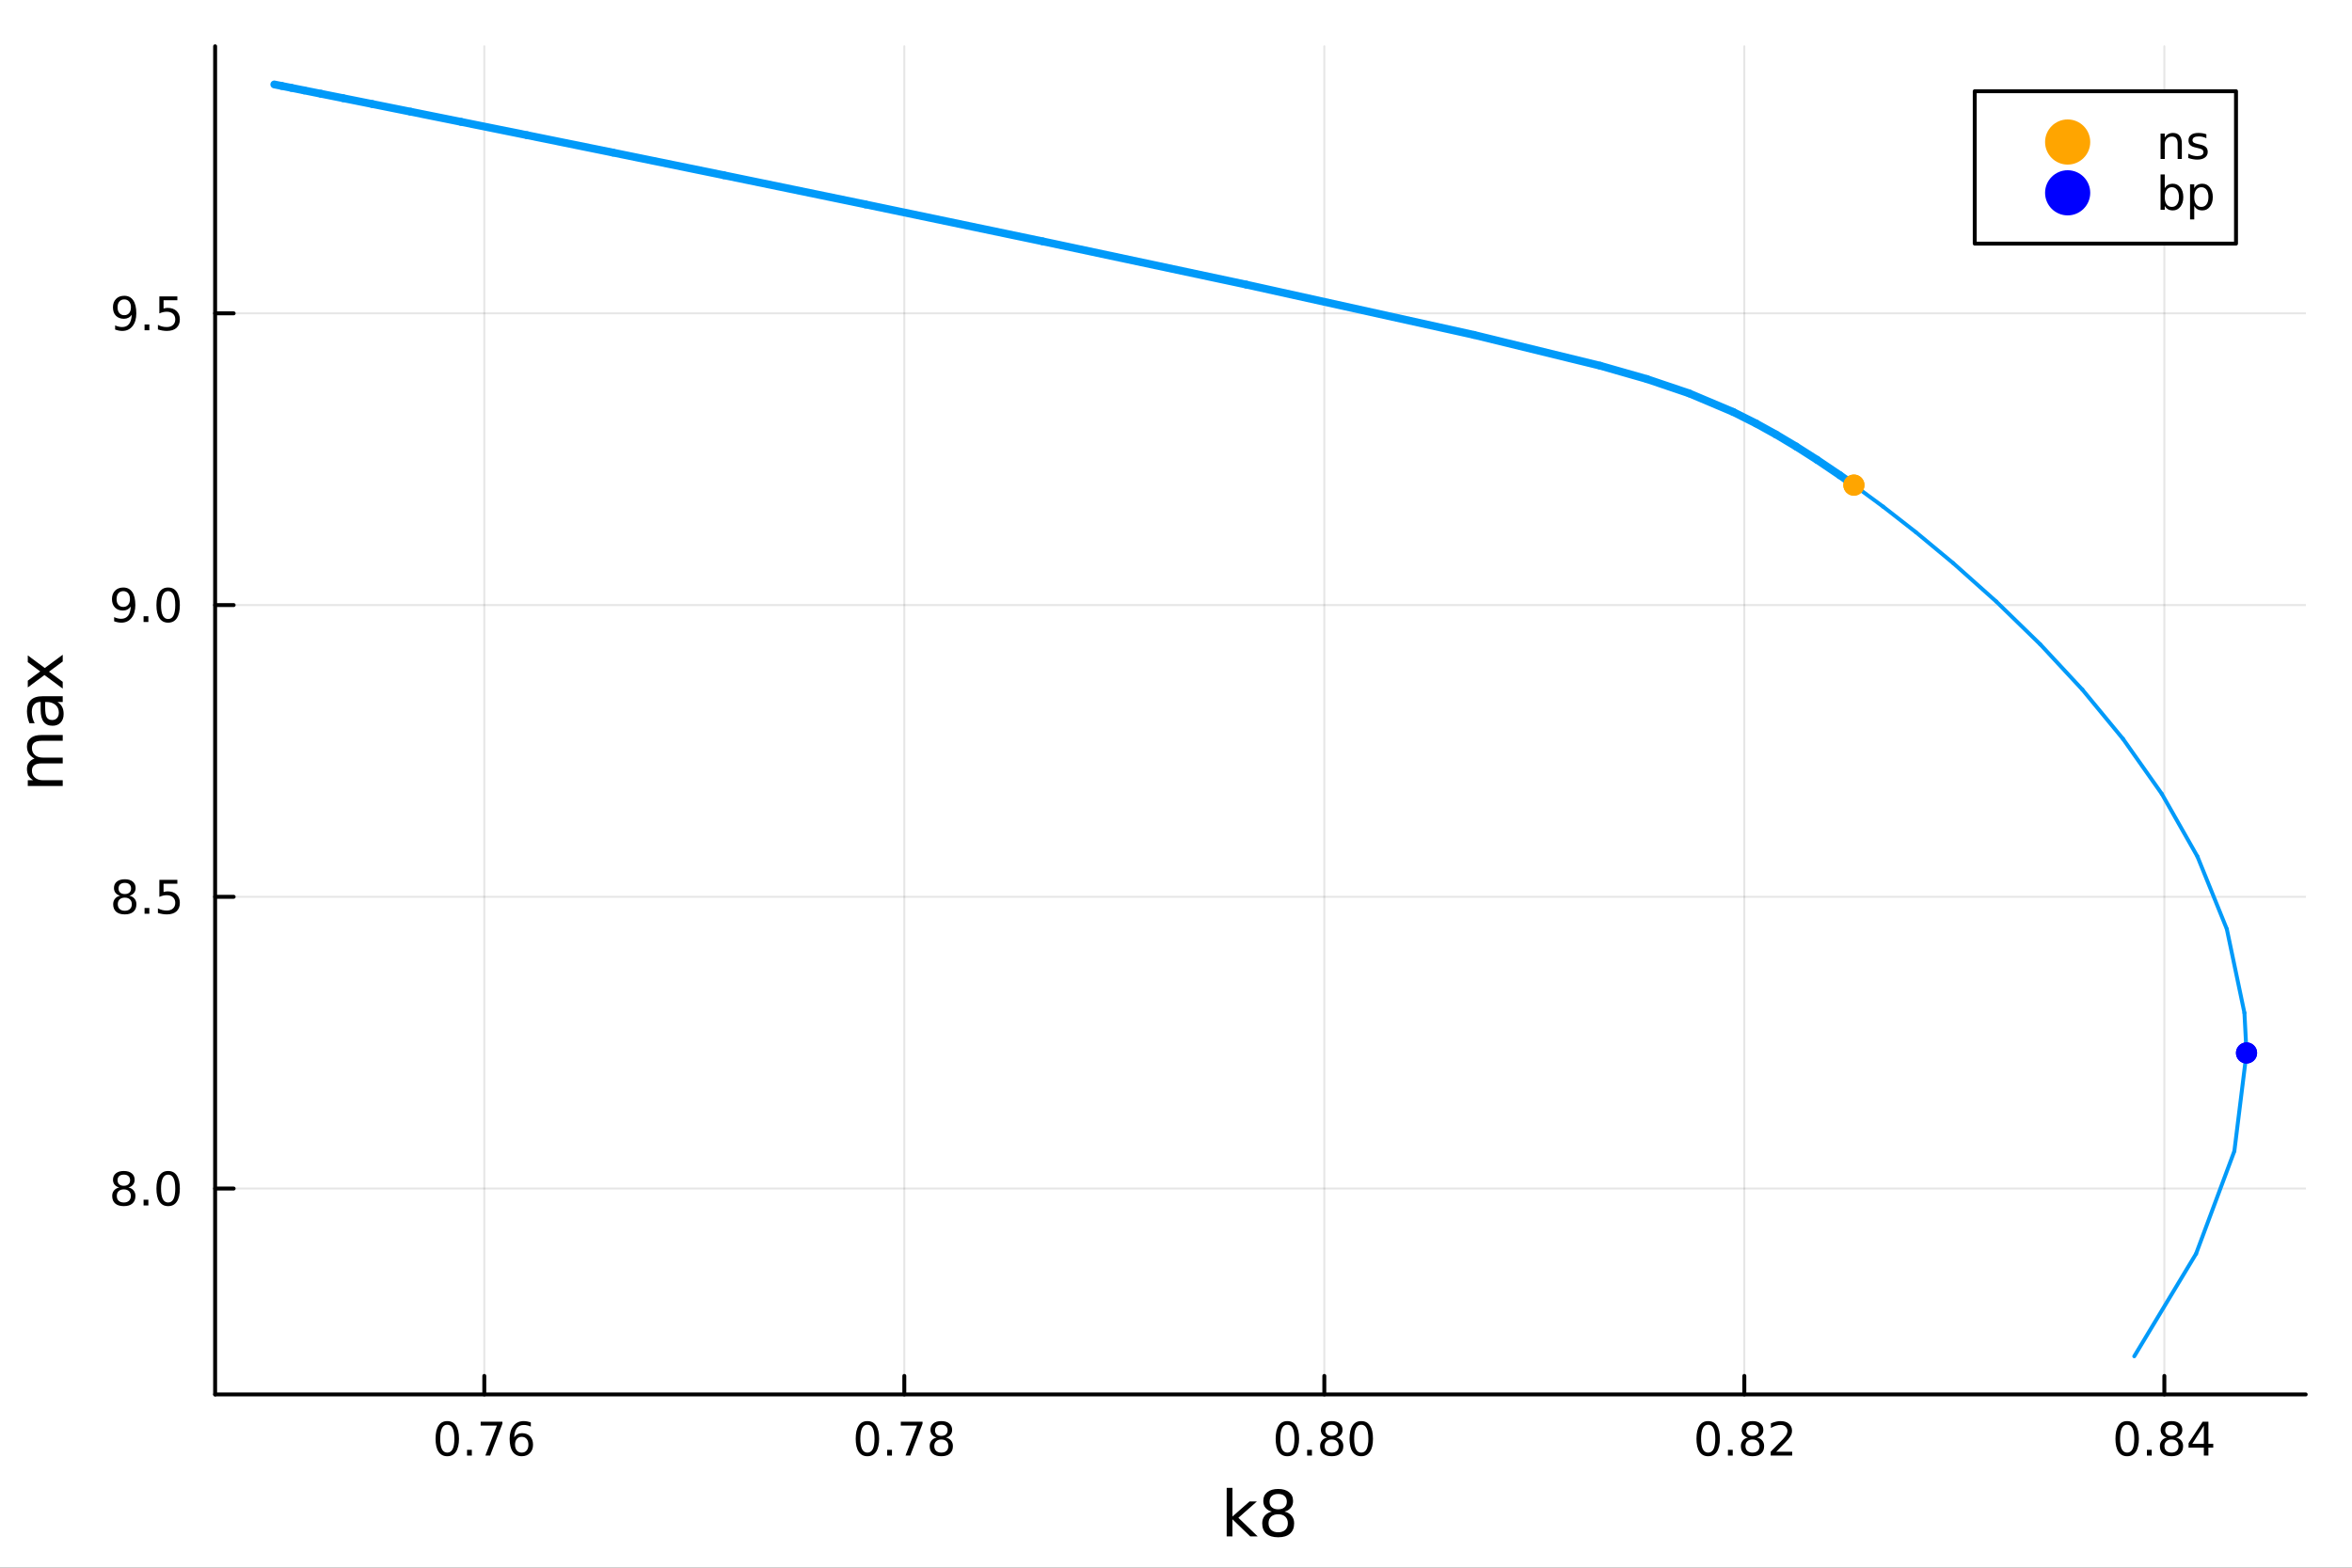 <?xml version="1.0" encoding="utf-8"?>
<svg xmlns="http://www.w3.org/2000/svg" xmlns:xlink="http://www.w3.org/1999/xlink" width="600" height="400" viewBox="0 0 2400 1600">
<rect x="0" y="0" width="2400" height="1600" fill="#333333" stroke="none"/>
<defs>
  <clipPath id="clip350">
    <rect x="0" y="0" width="2400" height="1600"/>
  </clipPath>
</defs>
<path clip-path="url(#clip350)" d="M0 1600 L2400 1600 L2400 0 L0 0  Z" fill="#ffffff" fill-rule="evenodd" fill-opacity="1"/>
<defs>
  <clipPath id="clip351">
    <rect x="480" y="0" width="1681" height="1600"/>
  </clipPath>
</defs>
<path clip-path="url(#clip350)" d="M219.519 1423.18 L2352.76 1423.18 L2352.76 47.244 L219.519 47.244  Z" fill="#ffffff" fill-rule="evenodd" fill-opacity="1"/>
<defs>
  <clipPath id="clip352">
    <rect x="219" y="47" width="2134" height="1377"/>
  </clipPath>
</defs>
<polyline clip-path="url(#clip352)" style="stroke:#000000; stroke-linecap:round; stroke-linejoin:round; stroke-width:2; stroke-opacity:0.1; fill:none" points="494.185,1423.18 494.185,47.244 "/>
<polyline clip-path="url(#clip352)" style="stroke:#000000; stroke-linecap:round; stroke-linejoin:round; stroke-width:2; stroke-opacity:0.1; fill:none" points="922.768,1423.18 922.768,47.244 "/>
<polyline clip-path="url(#clip352)" style="stroke:#000000; stroke-linecap:round; stroke-linejoin:round; stroke-width:2; stroke-opacity:0.1; fill:none" points="1351.35,1423.18 1351.35,47.244 "/>
<polyline clip-path="url(#clip352)" style="stroke:#000000; stroke-linecap:round; stroke-linejoin:round; stroke-width:2; stroke-opacity:0.1; fill:none" points="1779.93,1423.18 1779.93,47.244 "/>
<polyline clip-path="url(#clip352)" style="stroke:#000000; stroke-linecap:round; stroke-linejoin:round; stroke-width:2; stroke-opacity:0.1; fill:none" points="2208.52,1423.18 2208.52,47.244 "/>
<polyline clip-path="url(#clip352)" style="stroke:#000000; stroke-linecap:round; stroke-linejoin:round; stroke-width:2; stroke-opacity:0.1; fill:none" points="219.519,1213.03 2352.76,1213.03 "/>
<polyline clip-path="url(#clip352)" style="stroke:#000000; stroke-linecap:round; stroke-linejoin:round; stroke-width:2; stroke-opacity:0.1; fill:none" points="219.519,915.285 2352.76,915.285 "/>
<polyline clip-path="url(#clip352)" style="stroke:#000000; stroke-linecap:round; stroke-linejoin:round; stroke-width:2; stroke-opacity:0.1; fill:none" points="219.519,617.536 2352.76,617.536 "/>
<polyline clip-path="url(#clip352)" style="stroke:#000000; stroke-linecap:round; stroke-linejoin:round; stroke-width:2; stroke-opacity:0.1; fill:none" points="219.519,319.786 2352.76,319.786 "/>
<polyline clip-path="url(#clip350)" style="stroke:#000000; stroke-linecap:round; stroke-linejoin:round; stroke-width:4; stroke-opacity:1; fill:none" points="219.519,1423.18 2352.76,1423.18 "/>
<polyline clip-path="url(#clip350)" style="stroke:#000000; stroke-linecap:round; stroke-linejoin:round; stroke-width:4; stroke-opacity:1; fill:none" points="494.185,1423.18 494.185,1404.28 "/>
<polyline clip-path="url(#clip350)" style="stroke:#000000; stroke-linecap:round; stroke-linejoin:round; stroke-width:4; stroke-opacity:1; fill:none" points="922.768,1423.18 922.768,1404.28 "/>
<polyline clip-path="url(#clip350)" style="stroke:#000000; stroke-linecap:round; stroke-linejoin:round; stroke-width:4; stroke-opacity:1; fill:none" points="1351.35,1423.18 1351.35,1404.28 "/>
<polyline clip-path="url(#clip350)" style="stroke:#000000; stroke-linecap:round; stroke-linejoin:round; stroke-width:4; stroke-opacity:1; fill:none" points="1779.93,1423.18 1779.93,1404.28 "/>
<polyline clip-path="url(#clip350)" style="stroke:#000000; stroke-linecap:round; stroke-linejoin:round; stroke-width:4; stroke-opacity:1; fill:none" points="2208.52,1423.18 2208.52,1404.28 "/>
<path clip-path="url(#clip350)" d="M456.407 1454.1 Q452.796 1454.1 450.968 1457.66 Q449.162 1461.2 449.162 1468.33 Q449.162 1475.44 450.968 1479.01 Q452.796 1482.55 456.407 1482.55 Q460.042 1482.55 461.847 1479.01 Q463.676 1475.44 463.676 1468.33 Q463.676 1461.2 461.847 1457.66 Q460.042 1454.1 456.407 1454.1 M456.407 1450.39 Q462.218 1450.39 465.273 1455 Q468.352 1459.58 468.352 1468.33 Q468.352 1477.06 465.273 1481.67 Q462.218 1486.25 456.407 1486.25 Q450.597 1486.25 447.519 1481.67 Q444.463 1477.06 444.463 1468.33 Q444.463 1459.58 447.519 1455 Q450.597 1450.39 456.407 1450.39 Z" fill="#000000" fill-rule="nonzero" fill-opacity="1" /><path clip-path="url(#clip350)" d="M476.569 1479.7 L481.454 1479.7 L481.454 1485.58 L476.569 1485.58 L476.569 1479.7 Z" fill="#000000" fill-rule="nonzero" fill-opacity="1" /><path clip-path="url(#clip350)" d="M490.458 1451.02 L512.68 1451.02 L512.68 1453.01 L500.134 1485.58 L495.25 1485.58 L507.055 1454.96 L490.458 1454.96 L490.458 1451.02 Z" fill="#000000" fill-rule="nonzero" fill-opacity="1" /><path clip-path="url(#clip350)" d="M532.379 1466.44 Q529.231 1466.44 527.379 1468.59 Q525.551 1470.74 525.551 1474.49 Q525.551 1478.22 527.379 1480.39 Q529.231 1482.55 532.379 1482.55 Q535.527 1482.55 537.356 1480.39 Q539.208 1478.22 539.208 1474.49 Q539.208 1470.74 537.356 1468.59 Q535.527 1466.44 532.379 1466.44 M541.662 1451.78 L541.662 1456.04 Q539.902 1455.21 538.097 1454.77 Q536.314 1454.33 534.555 1454.33 Q529.926 1454.33 527.472 1457.45 Q525.041 1460.58 524.694 1466.9 Q526.06 1464.89 528.12 1463.82 Q530.18 1462.73 532.657 1462.73 Q537.865 1462.73 540.875 1465.9 Q543.907 1469.05 543.907 1474.49 Q543.907 1479.82 540.759 1483.03 Q537.611 1486.25 532.379 1486.25 Q526.384 1486.25 523.213 1481.67 Q520.041 1477.06 520.041 1468.33 Q520.041 1460.14 523.93 1455.28 Q527.819 1450.39 534.37 1450.39 Q536.129 1450.39 537.912 1450.74 Q539.717 1451.09 541.662 1451.78 Z" fill="#000000" fill-rule="nonzero" fill-opacity="1" /><path clip-path="url(#clip350)" d="M885.118 1454.1 Q881.506 1454.1 879.678 1457.66 Q877.872 1461.2 877.872 1468.33 Q877.872 1475.44 879.678 1479.01 Q881.506 1482.55 885.118 1482.55 Q888.752 1482.55 890.557 1479.01 Q892.386 1475.44 892.386 1468.33 Q892.386 1461.2 890.557 1457.66 Q888.752 1454.1 885.118 1454.1 M885.118 1450.39 Q890.928 1450.39 893.983 1455 Q897.062 1459.58 897.062 1468.33 Q897.062 1477.06 893.983 1481.67 Q890.928 1486.25 885.118 1486.25 Q879.307 1486.25 876.229 1481.67 Q873.173 1477.06 873.173 1468.33 Q873.173 1459.58 876.229 1455 Q879.307 1450.39 885.118 1450.39 Z" fill="#000000" fill-rule="nonzero" fill-opacity="1" /><path clip-path="url(#clip350)" d="M905.28 1479.7 L910.164 1479.7 L910.164 1485.58 L905.28 1485.58 L905.28 1479.7 Z" fill="#000000" fill-rule="nonzero" fill-opacity="1" /><path clip-path="url(#clip350)" d="M919.168 1451.02 L941.39 1451.02 L941.39 1453.01 L928.844 1485.58 L923.96 1485.58 L935.765 1454.96 L919.168 1454.96 L919.168 1451.02 Z" fill="#000000" fill-rule="nonzero" fill-opacity="1" /><path clip-path="url(#clip350)" d="M960.511 1469.17 Q957.177 1469.17 955.256 1470.95 Q953.358 1472.73 953.358 1475.86 Q953.358 1478.98 955.256 1480.77 Q957.177 1482.55 960.511 1482.55 Q963.844 1482.55 965.765 1480.77 Q967.687 1478.96 967.687 1475.86 Q967.687 1472.73 965.765 1470.95 Q963.867 1469.17 960.511 1469.17 M955.835 1467.18 Q952.826 1466.44 951.136 1464.38 Q949.469 1462.32 949.469 1459.35 Q949.469 1455.21 952.409 1452.8 Q955.372 1450.39 960.511 1450.39 Q965.673 1450.39 968.613 1452.8 Q971.552 1455.21 971.552 1459.35 Q971.552 1462.32 969.862 1464.38 Q968.196 1466.44 965.21 1467.18 Q968.589 1467.96 970.464 1470.26 Q972.362 1472.55 972.362 1475.86 Q972.362 1480.88 969.284 1483.57 Q966.228 1486.25 960.511 1486.25 Q954.793 1486.25 951.714 1483.57 Q948.659 1480.88 948.659 1475.86 Q948.659 1472.55 950.557 1470.26 Q952.455 1467.96 955.835 1467.18 M954.122 1459.79 Q954.122 1462.48 955.788 1463.98 Q957.478 1465.49 960.511 1465.49 Q963.52 1465.49 965.21 1463.98 Q966.923 1462.48 966.923 1459.79 Q966.923 1457.11 965.21 1455.6 Q963.52 1454.1 960.511 1454.1 Q957.478 1454.1 955.788 1455.6 Q954.122 1457.11 954.122 1459.79 Z" fill="#000000" fill-rule="nonzero" fill-opacity="1" /><path clip-path="url(#clip350)" d="M1313.65 1454.1 Q1310.04 1454.1 1308.21 1457.66 Q1306.41 1461.2 1306.41 1468.33 Q1306.41 1475.44 1308.21 1479.01 Q1310.04 1482.55 1313.65 1482.55 Q1317.29 1482.55 1319.09 1479.01 Q1320.92 1475.44 1320.92 1468.33 Q1320.92 1461.2 1319.09 1457.66 Q1317.29 1454.1 1313.65 1454.1 M1313.65 1450.39 Q1319.46 1450.39 1322.52 1455 Q1325.6 1459.58 1325.6 1468.33 Q1325.6 1477.06 1322.52 1481.67 Q1319.46 1486.25 1313.65 1486.25 Q1307.84 1486.25 1304.77 1481.67 Q1301.71 1477.06 1301.71 1468.33 Q1301.71 1459.58 1304.77 1455 Q1307.84 1450.39 1313.65 1450.39 Z" fill="#000000" fill-rule="nonzero" fill-opacity="1" /><path clip-path="url(#clip350)" d="M1333.82 1479.7 L1338.7 1479.7 L1338.7 1485.58 L1333.82 1485.58 L1333.82 1479.7 Z" fill="#000000" fill-rule="nonzero" fill-opacity="1" /><path clip-path="url(#clip350)" d="M1358.89 1469.17 Q1355.55 1469.17 1353.63 1470.95 Q1351.73 1472.73 1351.73 1475.86 Q1351.73 1478.98 1353.63 1480.77 Q1355.55 1482.55 1358.89 1482.55 Q1362.22 1482.55 1364.14 1480.77 Q1366.06 1478.96 1366.06 1475.86 Q1366.06 1472.73 1364.14 1470.95 Q1362.24 1469.17 1358.89 1469.17 M1354.21 1467.18 Q1351.2 1466.44 1349.51 1464.38 Q1347.84 1462.32 1347.84 1459.35 Q1347.84 1455.21 1350.78 1452.8 Q1353.75 1450.39 1358.89 1450.39 Q1364.05 1450.39 1366.99 1452.8 Q1369.93 1455.21 1369.93 1459.35 Q1369.93 1462.32 1368.24 1464.38 Q1366.57 1466.44 1363.58 1467.18 Q1366.96 1467.96 1368.84 1470.26 Q1370.74 1472.55 1370.74 1475.86 Q1370.74 1480.88 1367.66 1483.57 Q1364.6 1486.25 1358.89 1486.25 Q1353.17 1486.25 1350.09 1483.57 Q1347.03 1480.88 1347.03 1475.86 Q1347.03 1472.55 1348.93 1470.26 Q1350.83 1467.96 1354.21 1467.18 M1352.5 1459.79 Q1352.5 1462.48 1354.16 1463.98 Q1355.85 1465.49 1358.89 1465.49 Q1361.89 1465.49 1363.58 1463.98 Q1365.3 1462.48 1365.3 1459.79 Q1365.3 1457.11 1363.58 1455.6 Q1361.89 1454.1 1358.89 1454.1 Q1355.85 1454.1 1354.16 1455.6 Q1352.5 1457.11 1352.5 1459.79 Z" fill="#000000" fill-rule="nonzero" fill-opacity="1" /><path clip-path="url(#clip350)" d="M1389.05 1454.1 Q1385.44 1454.1 1383.61 1457.66 Q1381.8 1461.2 1381.8 1468.33 Q1381.8 1475.44 1383.61 1479.01 Q1385.44 1482.55 1389.05 1482.55 Q1392.68 1482.55 1394.49 1479.01 Q1396.32 1475.44 1396.32 1468.33 Q1396.32 1461.2 1394.49 1457.66 Q1392.68 1454.1 1389.05 1454.1 M1389.05 1450.39 Q1394.86 1450.39 1397.91 1455 Q1400.99 1459.58 1400.99 1468.33 Q1400.99 1477.06 1397.91 1481.67 Q1394.86 1486.25 1389.05 1486.25 Q1383.24 1486.25 1380.16 1481.67 Q1377.1 1477.06 1377.1 1468.33 Q1377.1 1459.58 1380.16 1455 Q1383.24 1450.39 1389.05 1450.39 Z" fill="#000000" fill-rule="nonzero" fill-opacity="1" /><path clip-path="url(#clip350)" d="M1743.04 1454.1 Q1739.42 1454.1 1737.6 1457.66 Q1735.79 1461.2 1735.79 1468.33 Q1735.79 1475.44 1737.6 1479.01 Q1739.42 1482.55 1743.04 1482.55 Q1746.67 1482.55 1748.48 1479.01 Q1750.3 1475.44 1750.3 1468.33 Q1750.3 1461.2 1748.48 1457.66 Q1746.67 1454.1 1743.04 1454.1 M1743.04 1450.39 Q1748.85 1450.39 1751.9 1455 Q1754.98 1459.58 1754.98 1468.33 Q1754.98 1477.06 1751.9 1481.67 Q1748.85 1486.25 1743.04 1486.25 Q1737.23 1486.25 1734.15 1481.67 Q1731.09 1477.06 1731.09 1468.33 Q1731.09 1459.58 1734.15 1455 Q1737.23 1450.39 1743.04 1450.39 Z" fill="#000000" fill-rule="nonzero" fill-opacity="1" /><path clip-path="url(#clip350)" d="M1763.2 1479.7 L1768.08 1479.7 L1768.08 1485.58 L1763.2 1485.58 L1763.2 1479.7 Z" fill="#000000" fill-rule="nonzero" fill-opacity="1" /><path clip-path="url(#clip350)" d="M1788.27 1469.17 Q1784.93 1469.17 1783.01 1470.95 Q1781.11 1472.73 1781.11 1475.86 Q1781.11 1478.98 1783.01 1480.77 Q1784.93 1482.55 1788.27 1482.55 Q1791.6 1482.55 1793.52 1480.77 Q1795.44 1478.96 1795.44 1475.86 Q1795.44 1472.73 1793.52 1470.95 Q1791.62 1469.17 1788.27 1469.17 M1783.59 1467.18 Q1780.58 1466.44 1778.89 1464.38 Q1777.23 1462.32 1777.23 1459.35 Q1777.23 1455.21 1780.16 1452.8 Q1783.13 1450.39 1788.27 1450.39 Q1793.43 1450.39 1796.37 1452.8 Q1799.31 1455.21 1799.31 1459.35 Q1799.31 1462.32 1797.62 1464.38 Q1795.95 1466.44 1792.97 1467.18 Q1796.35 1467.96 1798.22 1470.26 Q1800.12 1472.55 1800.12 1475.86 Q1800.12 1480.88 1797.04 1483.57 Q1793.98 1486.25 1788.27 1486.25 Q1782.55 1486.25 1779.47 1483.57 Q1776.41 1480.88 1776.41 1475.86 Q1776.41 1472.55 1778.31 1470.26 Q1780.21 1467.96 1783.59 1467.18 M1781.88 1459.79 Q1781.88 1462.48 1783.54 1463.98 Q1785.23 1465.49 1788.27 1465.49 Q1791.28 1465.49 1792.97 1463.98 Q1794.68 1462.48 1794.68 1459.79 Q1794.68 1457.11 1792.97 1455.6 Q1791.28 1454.1 1788.27 1454.1 Q1785.23 1454.1 1783.54 1455.6 Q1781.88 1457.11 1781.88 1459.79 Z" fill="#000000" fill-rule="nonzero" fill-opacity="1" /><path clip-path="url(#clip350)" d="M1812.46 1481.64 L1828.78 1481.64 L1828.78 1485.58 L1806.83 1485.58 L1806.83 1481.64 Q1809.49 1478.89 1814.08 1474.26 Q1818.68 1469.61 1819.86 1468.27 Q1822.11 1465.74 1822.99 1464.01 Q1823.89 1462.25 1823.89 1460.56 Q1823.89 1457.8 1821.95 1456.07 Q1820.03 1454.33 1816.92 1454.33 Q1814.72 1454.33 1812.27 1455.09 Q1809.84 1455.86 1807.06 1457.41 L1807.06 1452.69 Q1809.89 1451.55 1812.34 1450.97 Q1814.79 1450.39 1816.83 1450.39 Q1822.2 1450.39 1825.4 1453.08 Q1828.59 1455.77 1828.59 1460.26 Q1828.59 1462.39 1827.78 1464.31 Q1826.99 1466.2 1824.89 1468.8 Q1824.31 1469.47 1821.21 1472.69 Q1818.1 1475.88 1812.46 1481.64 Z" fill="#000000" fill-rule="nonzero" fill-opacity="1" /><path clip-path="url(#clip350)" d="M2170.58 1454.1 Q2166.97 1454.1 2165.14 1457.66 Q2163.33 1461.2 2163.33 1468.33 Q2163.33 1475.44 2165.14 1479.01 Q2166.97 1482.55 2170.58 1482.55 Q2174.21 1482.55 2176.02 1479.01 Q2177.85 1475.44 2177.85 1468.33 Q2177.85 1461.2 2176.02 1457.66 Q2174.21 1454.1 2170.58 1454.1 M2170.58 1450.39 Q2176.39 1450.39 2179.44 1455 Q2182.52 1459.58 2182.52 1468.33 Q2182.52 1477.06 2179.44 1481.67 Q2176.39 1486.25 2170.58 1486.25 Q2164.77 1486.25 2161.69 1481.67 Q2158.63 1477.06 2158.63 1468.33 Q2158.63 1459.58 2161.69 1455 Q2164.77 1450.39 2170.58 1450.39 Z" fill="#000000" fill-rule="nonzero" fill-opacity="1" /><path clip-path="url(#clip350)" d="M2190.74 1479.7 L2195.62 1479.7 L2195.62 1485.58 L2190.74 1485.58 L2190.74 1479.7 Z" fill="#000000" fill-rule="nonzero" fill-opacity="1" /><path clip-path="url(#clip350)" d="M2215.81 1469.17 Q2212.47 1469.17 2210.55 1470.95 Q2208.66 1472.73 2208.66 1475.86 Q2208.66 1478.98 2210.55 1480.77 Q2212.47 1482.55 2215.81 1482.55 Q2219.14 1482.55 2221.06 1480.77 Q2222.98 1478.96 2222.98 1475.86 Q2222.98 1472.73 2221.06 1470.95 Q2219.16 1469.17 2215.81 1469.17 M2211.13 1467.18 Q2208.12 1466.44 2206.43 1464.38 Q2204.77 1462.32 2204.77 1459.35 Q2204.77 1455.21 2207.71 1452.8 Q2210.67 1450.39 2215.81 1450.39 Q2220.97 1450.39 2223.91 1452.8 Q2226.85 1455.21 2226.85 1459.35 Q2226.85 1462.32 2225.16 1464.38 Q2223.49 1466.44 2220.51 1467.18 Q2223.89 1467.96 2225.76 1470.26 Q2227.66 1472.55 2227.66 1475.86 Q2227.66 1480.88 2224.58 1483.57 Q2221.53 1486.25 2215.81 1486.25 Q2210.09 1486.25 2207.01 1483.57 Q2203.96 1480.88 2203.96 1475.86 Q2203.96 1472.55 2205.85 1470.26 Q2207.75 1467.96 2211.13 1467.18 M2209.42 1459.79 Q2209.42 1462.48 2211.09 1463.98 Q2212.78 1465.49 2215.81 1465.49 Q2218.82 1465.49 2220.51 1463.98 Q2222.22 1462.48 2222.22 1459.79 Q2222.22 1457.11 2220.51 1455.6 Q2218.82 1454.1 2215.81 1454.1 Q2212.78 1454.1 2211.09 1455.6 Q2209.42 1457.11 2209.42 1459.79 Z" fill="#000000" fill-rule="nonzero" fill-opacity="1" /><path clip-path="url(#clip350)" d="M2248.82 1455.09 L2237.01 1473.54 L2248.82 1473.54 L2248.82 1455.09 M2247.59 1451.02 L2253.47 1451.02 L2253.47 1473.54 L2258.4 1473.54 L2258.4 1477.43 L2253.47 1477.43 L2253.47 1485.58 L2248.82 1485.58 L2248.82 1477.43 L2233.22 1477.43 L2233.22 1472.92 L2247.59 1451.02 Z" fill="#000000" fill-rule="nonzero" fill-opacity="1" /><path clip-path="url(#clip350)" d="M1251.71 1518.52 L1257.6 1518.52 L1257.6 1547.77 L1275.08 1532.4 L1282.56 1532.4 L1263.65 1549.07 L1283.35 1568.04 L1275.71 1568.04 L1257.6 1550.63 L1257.6 1568.04 L1251.71 1568.04 L1251.71 1518.52 Z" fill="#000000" fill-rule="nonzero" fill-opacity="1" /><path clip-path="url(#clip350)" d="M1304.26 1545.48 Q1299.68 1545.48 1297.04 1547.93 Q1294.43 1550.38 1294.43 1554.68 Q1294.43 1558.97 1297.04 1561.42 Q1299.68 1563.87 1304.26 1563.87 Q1308.85 1563.87 1311.49 1561.42 Q1314.13 1558.94 1314.13 1554.68 Q1314.13 1550.38 1311.49 1547.93 Q1308.88 1545.48 1304.26 1545.48 M1297.83 1542.74 Q1293.7 1541.72 1291.37 1538.89 Q1289.08 1536.06 1289.08 1531.98 Q1289.08 1526.28 1293.12 1522.97 Q1297.2 1519.66 1304.26 1519.66 Q1311.36 1519.66 1315.4 1522.97 Q1319.45 1526.28 1319.45 1531.98 Q1319.45 1536.06 1317.12 1538.89 Q1314.83 1541.72 1310.73 1542.74 Q1315.37 1543.82 1317.95 1546.97 Q1320.56 1550.12 1320.56 1554.68 Q1320.56 1561.58 1316.33 1565.27 Q1312.13 1568.97 1304.26 1568.97 Q1296.4 1568.97 1292.17 1565.27 Q1287.97 1561.58 1287.97 1554.68 Q1287.97 1550.12 1290.58 1546.97 Q1293.19 1543.82 1297.83 1542.74 M1295.48 1532.59 Q1295.48 1536.28 1297.77 1538.35 Q1300.09 1540.42 1304.26 1540.42 Q1308.4 1540.42 1310.73 1538.35 Q1313.08 1536.28 1313.08 1532.59 Q1313.08 1528.89 1310.73 1526.83 Q1308.4 1524.76 1304.26 1524.76 Q1300.09 1524.76 1297.77 1526.83 Q1295.48 1528.89 1295.48 1532.59 Z" fill="#000000" fill-rule="nonzero" fill-opacity="1" /><polyline clip-path="url(#clip350)" style="stroke:#000000; stroke-linecap:round; stroke-linejoin:round; stroke-width:4; stroke-opacity:1; fill:none" points="219.519,1423.18 219.519,47.244 "/>
<polyline clip-path="url(#clip350)" style="stroke:#000000; stroke-linecap:round; stroke-linejoin:round; stroke-width:4; stroke-opacity:1; fill:none" points="219.519,1213.03 238.417,1213.03 "/>
<polyline clip-path="url(#clip350)" style="stroke:#000000; stroke-linecap:round; stroke-linejoin:round; stroke-width:4; stroke-opacity:1; fill:none" points="219.519,915.285 238.417,915.285 "/>
<polyline clip-path="url(#clip350)" style="stroke:#000000; stroke-linecap:round; stroke-linejoin:round; stroke-width:4; stroke-opacity:1; fill:none" points="219.519,617.536 238.417,617.536 "/>
<polyline clip-path="url(#clip350)" style="stroke:#000000; stroke-linecap:round; stroke-linejoin:round; stroke-width:4; stroke-opacity:1; fill:none" points="219.519,319.786 238.417,319.786 "/>
<path clip-path="url(#clip350)" d="M126.343 1213.9 Q123.01 1213.9 121.089 1215.68 Q119.191 1217.47 119.191 1220.59 Q119.191 1223.72 121.089 1225.5 Q123.01 1227.28 126.343 1227.28 Q129.677 1227.28 131.598 1225.5 Q133.519 1223.69 133.519 1220.59 Q133.519 1217.47 131.598 1215.68 Q129.7 1213.9 126.343 1213.9 M121.668 1211.91 Q118.658 1211.17 116.968 1209.11 Q115.302 1207.05 115.302 1204.09 Q115.302 1199.94 118.242 1197.54 Q121.205 1195.13 126.343 1195.13 Q131.505 1195.13 134.445 1197.54 Q137.385 1199.94 137.385 1204.09 Q137.385 1207.05 135.695 1209.11 Q134.029 1211.17 131.042 1211.91 Q134.422 1212.7 136.297 1214.99 Q138.195 1217.28 138.195 1220.59 Q138.195 1225.61 135.117 1228.3 Q132.061 1230.99 126.343 1230.99 Q120.626 1230.99 117.547 1228.3 Q114.492 1225.61 114.492 1220.59 Q114.492 1217.28 116.39 1214.99 Q118.288 1212.7 121.668 1211.91 M119.955 1204.53 Q119.955 1207.21 121.621 1208.72 Q123.311 1210.22 126.343 1210.22 Q129.353 1210.22 131.042 1208.72 Q132.755 1207.21 132.755 1204.53 Q132.755 1201.84 131.042 1200.34 Q129.353 1198.83 126.343 1198.83 Q123.311 1198.83 121.621 1200.34 Q119.955 1201.84 119.955 1204.53 Z" fill="#000000" fill-rule="nonzero" fill-opacity="1" /><path clip-path="url(#clip350)" d="M146.505 1224.43 L151.39 1224.43 L151.39 1230.31 L146.505 1230.31 L146.505 1224.43 Z" fill="#000000" fill-rule="nonzero" fill-opacity="1" /><path clip-path="url(#clip350)" d="M171.575 1198.83 Q167.964 1198.83 166.135 1202.4 Q164.329 1205.94 164.329 1213.07 Q164.329 1220.18 166.135 1223.74 Q167.964 1227.28 171.575 1227.28 Q175.209 1227.28 177.014 1223.74 Q178.843 1220.18 178.843 1213.07 Q178.843 1205.94 177.014 1202.4 Q175.209 1198.83 171.575 1198.83 M171.575 1195.13 Q177.385 1195.13 180.44 1199.74 Q183.519 1204.32 183.519 1213.07 Q183.519 1221.8 180.44 1226.4 Q177.385 1230.99 171.575 1230.99 Q165.765 1230.99 162.686 1226.4 Q159.63 1221.8 159.63 1213.07 Q159.63 1204.32 162.686 1199.74 Q165.765 1195.13 171.575 1195.13 Z" fill="#000000" fill-rule="nonzero" fill-opacity="1" /><path clip-path="url(#clip350)" d="M127.339 916.153 Q124.005 916.153 122.084 917.935 Q120.186 919.718 120.186 922.843 Q120.186 925.968 122.084 927.75 Q124.005 929.532 127.339 929.532 Q130.672 929.532 132.593 927.75 Q134.515 925.944 134.515 922.843 Q134.515 919.718 132.593 917.935 Q130.695 916.153 127.339 916.153 M122.663 914.162 Q119.654 913.421 117.964 911.361 Q116.297 909.301 116.297 906.338 Q116.297 902.194 119.237 899.787 Q122.2 897.38 127.339 897.38 Q132.501 897.38 135.441 899.787 Q138.38 902.194 138.38 906.338 Q138.38 909.301 136.691 911.361 Q135.024 913.421 132.038 914.162 Q135.417 914.949 137.292 917.241 Q139.191 919.532 139.191 922.843 Q139.191 927.866 136.112 930.551 Q133.056 933.236 127.339 933.236 Q121.621 933.236 118.543 930.551 Q115.487 927.866 115.487 922.843 Q115.487 919.532 117.385 917.241 Q119.283 914.949 122.663 914.162 M120.95 906.778 Q120.95 909.463 122.617 910.968 Q124.306 912.472 127.339 912.472 Q130.348 912.472 132.038 910.968 Q133.751 909.463 133.751 906.778 Q133.751 904.093 132.038 902.588 Q130.348 901.083 127.339 901.083 Q124.306 901.083 122.617 902.588 Q120.95 904.093 120.95 906.778 Z" fill="#000000" fill-rule="nonzero" fill-opacity="1" /><path clip-path="url(#clip350)" d="M147.501 926.685 L152.385 926.685 L152.385 932.565 L147.501 932.565 L147.501 926.685 Z" fill="#000000" fill-rule="nonzero" fill-opacity="1" /><path clip-path="url(#clip350)" d="M162.616 898.005 L180.973 898.005 L180.973 901.94 L166.899 901.94 L166.899 910.412 Q167.917 910.065 168.936 909.903 Q169.954 909.718 170.973 909.718 Q176.76 909.718 180.139 912.889 Q183.519 916.06 183.519 921.477 Q183.519 927.055 180.047 930.157 Q176.575 933.236 170.255 933.236 Q168.079 933.236 165.811 932.866 Q163.565 932.495 161.158 931.755 L161.158 927.055 Q163.241 928.19 165.464 928.745 Q167.686 929.301 170.163 929.301 Q174.167 929.301 176.505 927.194 Q178.843 925.088 178.843 921.477 Q178.843 917.866 176.505 915.759 Q174.167 913.653 170.163 913.653 Q168.288 913.653 166.413 914.069 Q164.561 914.486 162.616 915.366 L162.616 898.005 Z" fill="#000000" fill-rule="nonzero" fill-opacity="1" /><path clip-path="url(#clip350)" d="M116.482 634.098 L116.482 629.839 Q118.242 630.672 120.047 631.112 Q121.853 631.552 123.589 631.552 Q128.218 631.552 130.649 628.45 Q133.103 625.325 133.45 618.982 Q132.107 620.973 130.047 622.038 Q127.987 623.103 125.487 623.103 Q120.302 623.103 117.269 619.978 Q114.26 616.829 114.26 611.39 Q114.26 606.066 117.408 602.848 Q120.556 599.631 125.788 599.631 Q131.783 599.631 134.931 604.237 Q138.103 608.82 138.103 617.57 Q138.103 625.741 134.214 630.626 Q130.348 635.487 123.797 635.487 Q122.038 635.487 120.232 635.14 Q118.427 634.792 116.482 634.098 M125.788 619.445 Q128.936 619.445 130.765 617.292 Q132.617 615.14 132.617 611.39 Q132.617 607.663 130.765 605.51 Q128.936 603.334 125.788 603.334 Q122.64 603.334 120.788 605.51 Q118.959 607.663 118.959 611.39 Q118.959 615.14 120.788 617.292 Q122.64 619.445 125.788 619.445 Z" fill="#000000" fill-rule="nonzero" fill-opacity="1" /><path clip-path="url(#clip350)" d="M146.505 628.936 L151.39 628.936 L151.39 634.816 L146.505 634.816 L146.505 628.936 Z" fill="#000000" fill-rule="nonzero" fill-opacity="1" /><path clip-path="url(#clip350)" d="M171.575 603.334 Q167.964 603.334 166.135 606.899 Q164.329 610.441 164.329 617.57 Q164.329 624.677 166.135 628.241 Q167.964 631.783 171.575 631.783 Q175.209 631.783 177.014 628.241 Q178.843 624.677 178.843 617.57 Q178.843 610.441 177.014 606.899 Q175.209 603.334 171.575 603.334 M171.575 599.631 Q177.385 599.631 180.44 604.237 Q183.519 608.82 183.519 617.57 Q183.519 626.297 180.44 630.903 Q177.385 635.487 171.575 635.487 Q165.765 635.487 162.686 630.903 Q159.63 626.297 159.63 617.57 Q159.63 608.82 162.686 604.237 Q165.765 599.631 171.575 599.631 Z" fill="#000000" fill-rule="nonzero" fill-opacity="1" /><path clip-path="url(#clip350)" d="M117.478 336.349 L117.478 332.09 Q119.237 332.923 121.043 333.363 Q122.848 333.802 124.584 333.802 Q129.214 333.802 131.644 330.701 Q134.098 327.576 134.445 321.233 Q133.103 323.224 131.042 324.289 Q128.982 325.353 126.482 325.353 Q121.297 325.353 118.265 322.228 Q115.256 319.08 115.256 313.641 Q115.256 308.316 118.404 305.099 Q121.552 301.881 126.783 301.881 Q132.779 301.881 135.927 306.488 Q139.098 311.071 139.098 319.821 Q139.098 327.992 135.209 332.877 Q131.343 337.738 124.793 337.738 Q123.033 337.738 121.228 337.39 Q119.422 337.043 117.478 336.349 M126.783 321.696 Q129.931 321.696 131.76 319.543 Q133.612 317.391 133.612 313.641 Q133.612 309.914 131.76 307.761 Q129.931 305.585 126.783 305.585 Q123.635 305.585 121.783 307.761 Q119.955 309.914 119.955 313.641 Q119.955 317.391 121.783 319.543 Q123.635 321.696 126.783 321.696 Z" fill="#000000" fill-rule="nonzero" fill-opacity="1" /><path clip-path="url(#clip350)" d="M147.501 331.187 L152.385 331.187 L152.385 337.066 L147.501 337.066 L147.501 331.187 Z" fill="#000000" fill-rule="nonzero" fill-opacity="1" /><path clip-path="url(#clip350)" d="M162.616 302.506 L180.973 302.506 L180.973 306.441 L166.899 306.441 L166.899 314.914 Q167.917 314.566 168.936 314.404 Q169.954 314.219 170.973 314.219 Q176.76 314.219 180.139 317.391 Q183.519 320.562 183.519 325.978 Q183.519 331.557 180.047 334.659 Q176.575 337.738 170.255 337.738 Q168.079 337.738 165.811 337.367 Q163.565 336.997 161.158 336.256 L161.158 331.557 Q163.241 332.691 165.464 333.247 Q167.686 333.802 170.163 333.802 Q174.167 333.802 176.505 331.696 Q178.843 329.59 178.843 325.978 Q178.843 322.367 176.505 320.261 Q174.167 318.154 170.163 318.154 Q168.288 318.154 166.413 318.571 Q164.561 318.988 162.616 319.867 L162.616 302.506 Z" fill="#000000" fill-rule="nonzero" fill-opacity="1" /><path clip-path="url(#clip350)" d="M35.199 774.218 Q31.253 772.022 29.375 768.966 Q27.497 765.911 27.497 761.773 Q27.497 756.203 31.412 753.179 Q35.295 750.155 42.488 750.155 L64.004 750.155 L64.004 756.044 L42.679 756.044 Q37.555 756.044 35.072 757.858 Q32.589 759.672 32.589 763.396 Q32.589 767.948 35.613 770.589 Q38.637 773.231 43.857 773.231 L64.004 773.231 L64.004 779.119 L42.679 779.119 Q37.523 779.119 35.072 780.934 Q32.589 782.748 32.589 786.535 Q32.589 791.023 35.645 793.665 Q38.669 796.307 43.857 796.307 L64.004 796.307 L64.004 802.195 L28.356 802.195 L28.356 796.307 L33.894 796.307 Q30.616 794.302 29.056 791.501 Q27.497 788.7 27.497 784.849 Q27.497 780.965 29.47 778.26 Q31.444 775.523 35.199 774.218 Z" fill="#000000" fill-rule="nonzero" fill-opacity="1" /><path clip-path="url(#clip350)" d="M46.085 722.274 Q46.085 729.371 47.708 732.109 Q49.331 734.846 53.246 734.846 Q56.365 734.846 58.211 732.809 Q60.026 730.74 60.026 727.207 Q60.026 722.337 56.588 719.409 Q53.119 716.449 47.39 716.449 L46.085 716.449 L46.085 722.274 M43.666 710.593 L64.004 710.593 L64.004 716.449 L58.593 716.449 Q61.84 718.454 63.399 721.446 Q64.927 724.438 64.927 728.767 Q64.927 734.241 61.872 737.488 Q58.784 740.702 53.628 740.702 Q47.612 740.702 44.557 736.692 Q41.501 732.65 41.501 724.661 L41.501 716.449 L40.928 716.449 Q36.886 716.449 34.69 719.123 Q32.462 721.764 32.462 726.571 Q32.462 729.626 33.194 732.522 Q33.926 735.419 35.39 738.092 L29.98 738.092 Q28.738 734.878 28.133 731.854 Q27.497 728.83 27.497 725.966 Q27.497 718.231 31.507 714.412 Q35.518 710.593 43.666 710.593 Z" fill="#000000" fill-rule="nonzero" fill-opacity="1" /><path clip-path="url(#clip350)" d="M28.356 668.897 L45.703 681.788 L64.004 668.229 L64.004 675.136 L50 685.512 L64.004 695.888 L64.004 702.795 L45.353 688.949 L28.356 701.617 L28.356 694.71 L41.056 685.257 L28.356 675.804 L28.356 668.897 Z" fill="#000000" fill-rule="nonzero" fill-opacity="1" /><polyline clip-path="url(#clip352)" style="stroke:#009af9; stroke-linecap:round; stroke-linejoin:round; stroke-width:8; stroke-opacity:1; fill:none" points="279.894,86.186 287.381,87.678 "/>
<polyline clip-path="url(#clip352)" style="stroke:#009af9; stroke-linecap:round; stroke-linejoin:round; stroke-width:8; stroke-opacity:1; fill:none" points="287.381,87.678 297.257,89.647 "/>
<polyline clip-path="url(#clip352)" style="stroke:#009af9; stroke-linecap:round; stroke-linejoin:round; stroke-width:8; stroke-opacity:1; fill:none" points="297.257,89.647 310.283,92.246 "/>
<polyline clip-path="url(#clip352)" style="stroke:#009af9; stroke-linecap:round; stroke-linejoin:round; stroke-width:8; stroke-opacity:1; fill:none" points="310.283,92.246 327.454,95.674 "/>
<polyline clip-path="url(#clip352)" style="stroke:#009af9; stroke-linecap:round; stroke-linejoin:round; stroke-width:8; stroke-opacity:1; fill:none" points="327.454,95.674 350.079,100.197 "/>
<polyline clip-path="url(#clip352)" style="stroke:#009af9; stroke-linecap:round; stroke-linejoin:round; stroke-width:8; stroke-opacity:1; fill:none" points="350.079,100.197 379.866,106.159 "/>
<polyline clip-path="url(#clip352)" style="stroke:#009af9; stroke-linecap:round; stroke-linejoin:round; stroke-width:8; stroke-opacity:1; fill:none" points="379.866,106.159 419.036,114.017 "/>
<polyline clip-path="url(#clip352)" style="stroke:#009af9; stroke-linecap:round; stroke-linejoin:round; stroke-width:8; stroke-opacity:1; fill:none" points="419.036,114.017 470.448,124.357 "/>
<polyline clip-path="url(#clip352)" style="stroke:#009af9; stroke-linecap:round; stroke-linejoin:round; stroke-width:8; stroke-opacity:1; fill:none" points="470.448,124.357 537.725,137.939 "/>
<polyline clip-path="url(#clip352)" style="stroke:#009af9; stroke-linecap:round; stroke-linejoin:round; stroke-width:8; stroke-opacity:1; fill:none" points="537.725,137.939 625.345,155.712 "/>
<polyline clip-path="url(#clip352)" style="stroke:#009af9; stroke-linecap:round; stroke-linejoin:round; stroke-width:8; stroke-opacity:1; fill:none" points="625.345,155.712 738.573,178.832 "/>
<polyline clip-path="url(#clip352)" style="stroke:#009af9; stroke-linecap:round; stroke-linejoin:round; stroke-width:8; stroke-opacity:1; fill:none" points="738.573,178.832 883.07,208.598 "/>
<polyline clip-path="url(#clip352)" style="stroke:#009af9; stroke-linecap:round; stroke-linejoin:round; stroke-width:8; stroke-opacity:1; fill:none" points="883.07,208.598 1063.87,246.299 "/>
<polyline clip-path="url(#clip352)" style="stroke:#009af9; stroke-linecap:round; stroke-linejoin:round; stroke-width:8; stroke-opacity:1; fill:none" points="1063.87,246.299 1271.64,290.454 "/>
<polyline clip-path="url(#clip352)" style="stroke:#009af9; stroke-linecap:round; stroke-linejoin:round; stroke-width:8; stroke-opacity:1; fill:none" points="1271.64,290.454 1504.06,341.811 "/>
<polyline clip-path="url(#clip352)" style="stroke:#009af9; stroke-linecap:round; stroke-linejoin:round; stroke-width:8; stroke-opacity:1; fill:none" points="1504.06,341.811 1632.84,373.26 "/>
<polyline clip-path="url(#clip352)" style="stroke:#009af9; stroke-linecap:round; stroke-linejoin:round; stroke-width:8; stroke-opacity:1; fill:none" points="1632.84,373.26 1680.54,386.889 "/>
<polyline clip-path="url(#clip352)" style="stroke:#009af9; stroke-linecap:round; stroke-linejoin:round; stroke-width:8; stroke-opacity:1; fill:none" points="1680.54,386.889 1723.56,401.45 "/>
<polyline clip-path="url(#clip352)" style="stroke:#009af9; stroke-linecap:round; stroke-linejoin:round; stroke-width:8; stroke-opacity:1; fill:none" points="1723.56,401.45 1768.56,420.456 "/>
<polyline clip-path="url(#clip352)" style="stroke:#009af9; stroke-linecap:round; stroke-linejoin:round; stroke-width:8; stroke-opacity:1; fill:none" points="1768.56,420.456 1791.98,432.231 "/>
<polyline clip-path="url(#clip352)" style="stroke:#009af9; stroke-linecap:round; stroke-linejoin:round; stroke-width:8; stroke-opacity:1; fill:none" points="1791.98,432.231 1812.3,443.481 "/>
<polyline clip-path="url(#clip352)" style="stroke:#009af9; stroke-linecap:round; stroke-linejoin:round; stroke-width:8; stroke-opacity:1; fill:none" points="1812.3,443.481 1832.71,455.663 "/>
<polyline clip-path="url(#clip352)" style="stroke:#009af9; stroke-linecap:round; stroke-linejoin:round; stroke-width:8; stroke-opacity:1; fill:none" points="1832.71,455.663 1854.15,469.324 "/>
<polyline clip-path="url(#clip352)" style="stroke:#009af9; stroke-linecap:round; stroke-linejoin:round; stroke-width:8; stroke-opacity:1; fill:none" points="1854.15,469.324 1877.34,484.986 "/>
<polyline clip-path="url(#clip352)" style="stroke:#009af9; stroke-linecap:round; stroke-linejoin:round; stroke-width:8; stroke-opacity:1; fill:none" points="1877.34,484.986 1891.73,495.115 "/>
<polyline clip-path="url(#clip352)" style="stroke:#009af9; stroke-linecap:round; stroke-linejoin:round; stroke-width:4; stroke-opacity:1; fill:none" points="1891.73,495.115 1921.57,517.088 "/>
<polyline clip-path="url(#clip352)" style="stroke:#009af9; stroke-linecap:round; stroke-linejoin:round; stroke-width:4; stroke-opacity:1; fill:none" points="1921.57,517.088 1955.05,543.206 "/>
<polyline clip-path="url(#clip352)" style="stroke:#009af9; stroke-linecap:round; stroke-linejoin:round; stroke-width:4; stroke-opacity:1; fill:none" points="1955.05,543.206 1993.13,574.802 "/>
<polyline clip-path="url(#clip352)" style="stroke:#009af9; stroke-linecap:round; stroke-linejoin:round; stroke-width:4; stroke-opacity:1; fill:none" points="1993.13,574.802 2037,613.947 "/>
<polyline clip-path="url(#clip352)" style="stroke:#009af9; stroke-linecap:round; stroke-linejoin:round; stroke-width:4; stroke-opacity:1; fill:none" points="2037,613.947 2081.93,657.647 "/>
<polyline clip-path="url(#clip352)" style="stroke:#009af9; stroke-linecap:round; stroke-linejoin:round; stroke-width:4; stroke-opacity:1; fill:none" points="2081.93,657.647 2124.9,703.859 "/>
<polyline clip-path="url(#clip352)" style="stroke:#009af9; stroke-linecap:round; stroke-linejoin:round; stroke-width:4; stroke-opacity:1; fill:none" points="2124.9,703.859 2166.33,754.103 "/>
<polyline clip-path="url(#clip352)" style="stroke:#009af9; stroke-linecap:round; stroke-linejoin:round; stroke-width:4; stroke-opacity:1; fill:none" points="2166.33,754.103 2205.9,810.156 "/>
<polyline clip-path="url(#clip352)" style="stroke:#009af9; stroke-linecap:round; stroke-linejoin:round; stroke-width:4; stroke-opacity:1; fill:none" points="2205.9,810.156 2242.25,874.104 "/>
<polyline clip-path="url(#clip352)" style="stroke:#009af9; stroke-linecap:round; stroke-linejoin:round; stroke-width:4; stroke-opacity:1; fill:none" points="2242.25,874.104 2272.26,948.143 "/>
<polyline clip-path="url(#clip352)" style="stroke:#009af9; stroke-linecap:round; stroke-linejoin:round; stroke-width:4; stroke-opacity:1; fill:none" points="2272.26,948.143 2290.24,1033.77 "/>
<polyline clip-path="url(#clip352)" style="stroke:#009af9; stroke-linecap:round; stroke-linejoin:round; stroke-width:4; stroke-opacity:1; fill:none" points="2290.24,1033.77 2292.38,1074.66 "/>
<polyline clip-path="url(#clip352)" style="stroke:#009af9; stroke-linecap:round; stroke-linejoin:round; stroke-width:4; stroke-opacity:1; fill:none" points="2292.38,1074.66 2279.96,1174.83 "/>
<polyline clip-path="url(#clip352)" style="stroke:#009af9; stroke-linecap:round; stroke-linejoin:round; stroke-width:4; stroke-opacity:1; fill:none" points="2279.96,1174.83 2240.88,1279.62 "/>
<polyline clip-path="url(#clip352)" style="stroke:#009af9; stroke-linecap:round; stroke-linejoin:round; stroke-width:4; stroke-opacity:1; fill:none" points="2240.88,1279.62 2177.82,1384.24 "/>
<circle clip-path="url(#clip352)" cx="1891.73" cy="495.115" r="10.8" fill="#ffa500" fill-rule="evenodd" fill-opacity="1" stroke="none"/>
<circle clip-path="url(#clip352)" cx="2292.38" cy="1074.66" r="10.8" fill="#0000ff" fill-rule="evenodd" fill-opacity="1" stroke="none"/>
<circle clip-path="url(#clip352)" cx="1891.73" cy="495.115" r="10.8" fill="#ffa500" fill-rule="evenodd" fill-opacity="1" stroke="none"/>
<circle clip-path="url(#clip352)" cx="2292.38" cy="1074.66" r="10.8" fill="#0000ff" fill-rule="evenodd" fill-opacity="1" stroke="none"/>
<path clip-path="url(#clip350)" d="M2015.04 248.629 L2281.65 248.629 L2281.65 93.109 L2015.04 93.109  Z" fill="#ffffff" fill-rule="evenodd" fill-opacity="1"/>
<polyline clip-path="url(#clip350)" style="stroke:#000000; stroke-linecap:round; stroke-linejoin:round; stroke-width:4; stroke-opacity:1; fill:none" points="2015.04,248.629 2281.65,248.629 2281.65,93.109 2015.04,93.109 2015.04,248.629 "/>
<circle clip-path="url(#clip350)" cx="2109.85" cy="144.949" r="23.04" fill="#ffa500" fill-rule="evenodd" fill-opacity="1" stroke="none"/>
<path clip-path="url(#clip350)" d="M2226.37 146.581 L2226.37 162.229 L2222.11 162.229 L2222.11 146.719 Q2222.11 143.039 2220.68 141.21 Q2219.24 139.382 2216.37 139.382 Q2212.92 139.382 2210.93 141.581 Q2208.94 143.78 2208.94 147.576 L2208.94 162.229 L2204.66 162.229 L2204.66 136.303 L2208.94 136.303 L2208.94 140.331 Q2210.47 137.993 2212.53 136.835 Q2214.61 135.678 2217.32 135.678 Q2221.79 135.678 2224.08 138.456 Q2226.37 141.21 2226.37 146.581 Z" fill="#000000" fill-rule="nonzero" fill-opacity="1" /><path clip-path="url(#clip350)" d="M2251.39 137.067 L2251.39 141.094 Q2249.59 140.169 2247.64 139.706 Q2245.7 139.243 2243.62 139.243 Q2240.45 139.243 2238.85 140.215 Q2237.27 141.187 2237.27 143.131 Q2237.27 144.613 2238.41 145.469 Q2239.54 146.303 2242.97 147.067 L2244.43 147.391 Q2248.96 148.363 2250.86 150.145 Q2252.78 151.905 2252.78 155.076 Q2252.78 158.687 2249.91 160.793 Q2247.07 162.9 2242.07 162.9 Q2239.98 162.9 2237.71 162.483 Q2235.47 162.09 2232.97 161.28 L2232.97 156.881 Q2235.33 158.108 2237.62 158.733 Q2239.91 159.335 2242.16 159.335 Q2245.17 159.335 2246.79 158.317 Q2248.41 157.275 2248.41 155.4 Q2248.41 153.664 2247.23 152.738 Q2246.07 151.812 2242.11 150.956 L2240.63 150.608 Q2236.67 149.775 2234.91 148.062 Q2233.15 146.326 2233.15 143.317 Q2233.15 139.659 2235.75 137.669 Q2238.34 135.678 2243.11 135.678 Q2245.47 135.678 2247.55 136.025 Q2249.64 136.372 2251.39 137.067 Z" fill="#000000" fill-rule="nonzero" fill-opacity="1" /><circle clip-path="url(#clip350)" cx="2109.85" cy="196.789" r="23.04" fill="#0000ff" fill-rule="evenodd" fill-opacity="1" stroke="none"/>
<path clip-path="url(#clip350)" d="M2223.43 201.129 Q2223.43 196.43 2221.49 193.768 Q2219.57 191.083 2216.19 191.083 Q2212.81 191.083 2210.86 193.768 Q2208.94 196.43 2208.94 201.129 Q2208.94 205.828 2210.86 208.513 Q2212.81 211.175 2216.19 211.175 Q2219.57 211.175 2221.49 208.513 Q2223.43 205.828 2223.43 201.129 M2208.94 192.078 Q2210.28 189.763 2212.32 188.652 Q2214.38 187.518 2217.23 187.518 Q2221.95 187.518 2224.89 191.268 Q2227.85 195.018 2227.85 201.129 Q2227.85 207.24 2224.89 210.99 Q2221.95 214.74 2217.23 214.74 Q2214.38 214.74 2212.32 213.629 Q2210.28 212.495 2208.94 210.18 L2208.94 214.069 L2204.66 214.069 L2204.66 178.05 L2208.94 178.05 L2208.94 192.078 Z" fill="#000000" fill-rule="nonzero" fill-opacity="1" /><path clip-path="url(#clip350)" d="M2239.03 210.18 L2239.03 223.93 L2234.75 223.93 L2234.75 188.143 L2239.03 188.143 L2239.03 192.078 Q2240.38 189.763 2242.41 188.652 Q2244.47 187.518 2247.32 187.518 Q2252.04 187.518 2254.98 191.268 Q2257.95 195.018 2257.95 201.129 Q2257.95 207.24 2254.98 210.99 Q2252.04 214.74 2247.32 214.74 Q2244.47 214.74 2242.41 213.629 Q2240.38 212.495 2239.03 210.18 M2253.52 201.129 Q2253.52 196.43 2251.58 193.768 Q2249.66 191.083 2246.28 191.083 Q2242.9 191.083 2240.95 193.768 Q2239.03 196.43 2239.03 201.129 Q2239.03 205.828 2240.95 208.513 Q2242.9 211.175 2246.28 211.175 Q2249.66 211.175 2251.58 208.513 Q2253.52 205.828 2253.52 201.129 Z" fill="#000000" fill-rule="nonzero" fill-opacity="1" /></svg>

